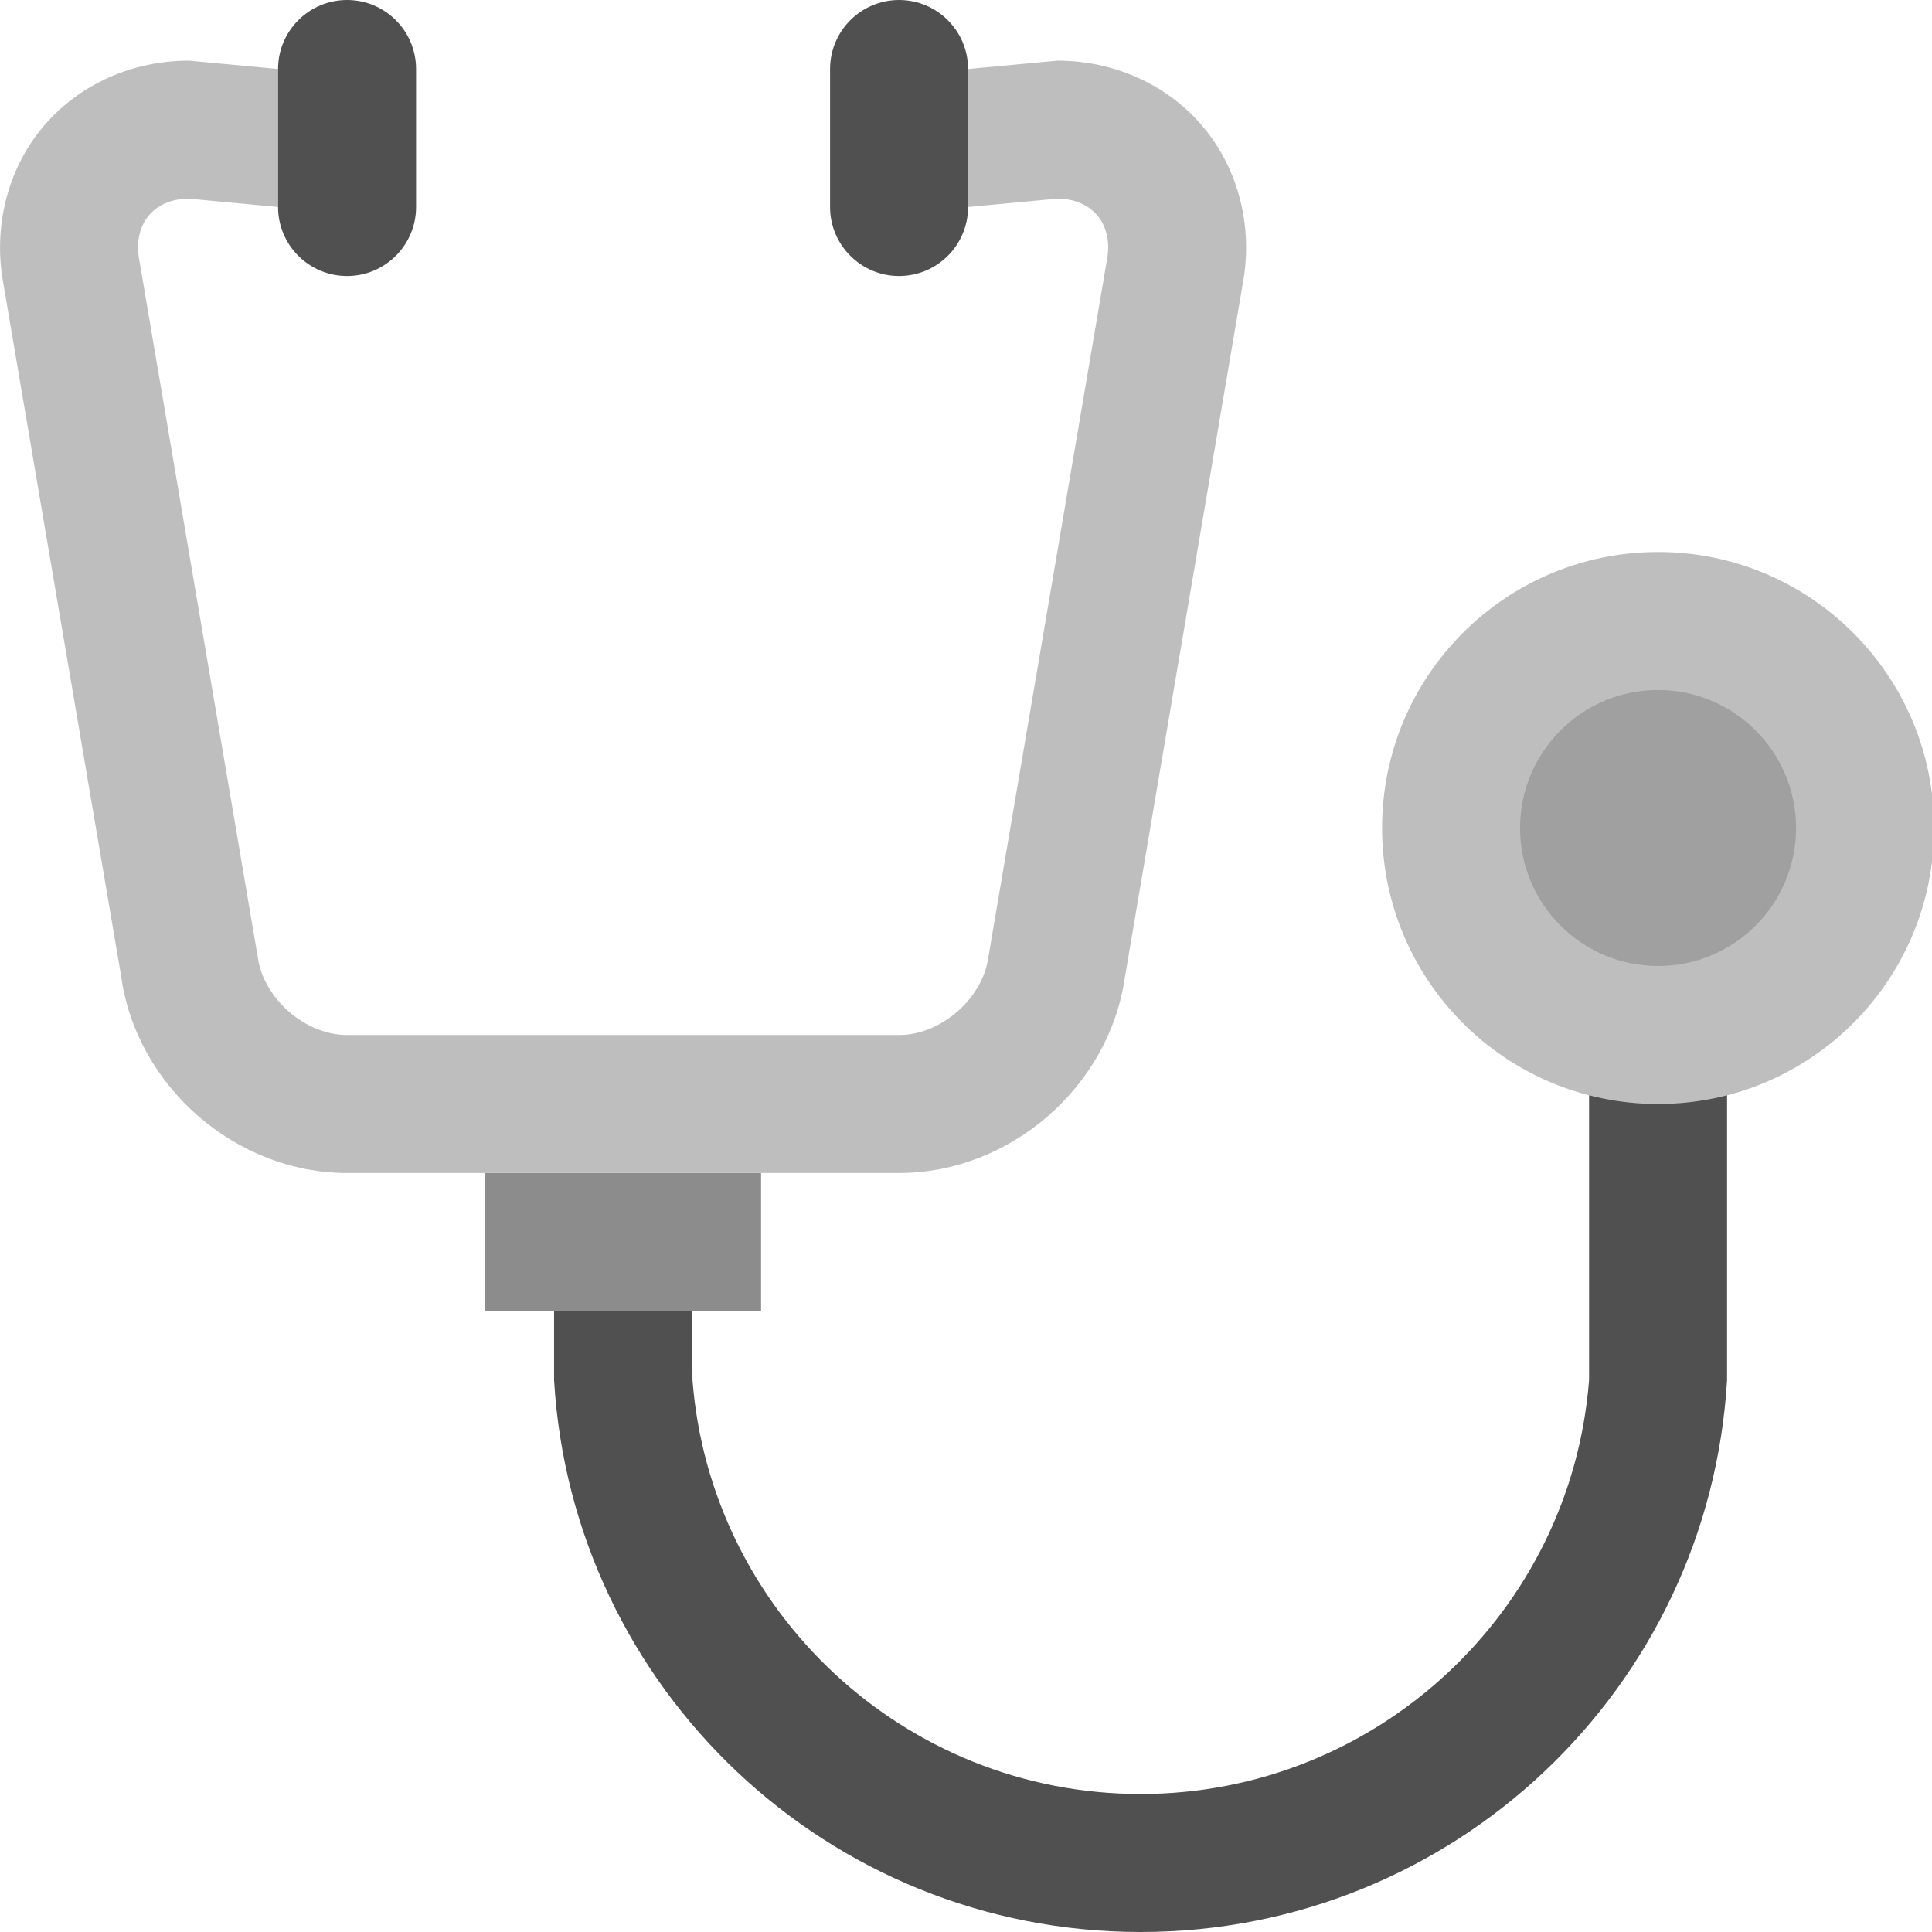 <?xml version="1.0" encoding="UTF-8" standalone="no"?>
<svg width="28px" height="28px" viewBox="0 0 28 28" version="1.1" xmlns="http://www.w3.org/2000/svg" xmlns:xlink="http://www.w3.org/1999/xlink" xmlns:sketch="http://www.bohemiancoding.com/sketch/ns">
    <!-- Generator: Sketch 3.3 (11970) - http://www.bohemiancoding.com/sketch -->
    <title>stethoscope</title>
    <desc>Created with Sketch.</desc>
    <defs></defs>
    <g id="Page-1" stroke="none" stroke-width="1" fill="none" fill-rule="evenodd" sketch:type="MSPage">
        <g id="Symbolicons-Color" sketch:type="MSArtboardGroup" transform="translate(-812, -532)">
            <g id="stethoscope" sketch:type="MSLayerGroup" transform="translate(812, 532)">
                <path d="M23.03,15 L23.03,20 C22.772,23.351 19.956,26 16.53,26 C13.105,26 10.294,23.351 10.036,20 L10.03,18 L8.03,18 L8.03,20 C8.291,24.46 11.991,28 16.53,28 C21.069,28 24.769,24.46 25.03,20 L25.03,15 L23.03,15" id="Fill-377" fill="#505050" sketch:type="MSShapeGroup"></path>
                <path d="M7.03,17 L11.03,17 L11.03,19 L7.03,19 L7.03,17 Z" id="Fill-378" fill="#8C8C8C" sketch:type="MSShapeGroup"></path>
                <path d="M17.408,1.805 C16.897,1.217 16.138,0.879 15.323,0.879 L14.03,1 L14.03,3 L15.323,2.879 C15.561,2.879 15.765,2.963 15.897,3.115 C16.03,3.269 16.084,3.481 16.051,3.717 L14.323,13.879 C14.238,14.477 13.634,15 13.03,15 L5.03,15 C4.427,15 3.823,14.477 3.737,13.879 L2.01,3.717 C1.977,3.481 2.031,3.269 2.163,3.115 C2.296,2.963 2.499,2.879 2.737,2.879 L4.03,3 L4.03,1 L2.737,0.879 C1.923,0.879 1.163,1.217 0.652,1.805 C0.142,2.394 -0.085,3.193 0.03,4 L1.758,14.162 C1.984,15.753 3.422,17 5.03,17 L13.03,17 C14.639,17 16.076,15.753 16.303,14.162 L18.03,4 C18.145,3.193 17.918,2.394 17.408,1.805" id="Fill-379" fill="#BEBEBE" sketch:type="MSShapeGroup"></path>
                <path d="M6.03,3 C6.03,3.552 5.582,4 5.03,4 C4.478,4 4.03,3.552 4.03,3 L4.03,1 C4.03,0.448 4.478,0 5.03,0 C5.582,0 6.03,0.448 6.03,1 L6.03,3" id="Fill-380" fill="#505050" sketch:type="MSShapeGroup"></path>
                <path d="M14.03,3 C14.03,3.552 13.582,4 13.03,4 C12.478,4 12.03,3.552 12.03,3 L12.03,1 C12.03,0.448 12.478,0 13.03,0 C13.582,0 14.03,0.448 14.03,1 L14.03,3" id="Fill-381" fill="#505050" sketch:type="MSShapeGroup"></path>
                <path d="M28.03,12 C28.03,14.209 26.239,16 24.03,16 C21.821,16 20.03,14.209 20.03,12 C20.03,9.791 21.821,8 24.03,8 C26.239,8 28.03,9.791 28.03,12" id="Fill-382" fill="#BEBEBE" sketch:type="MSShapeGroup"></path>
                <path d="M26.03,12 C26.03,13.105 25.135,14 24.03,14 C22.925,14 22.03,13.105 22.03,12 C22.03,10.896 22.925,10 24.03,10 C25.135,10 26.03,10.896 26.03,12" id="Fill-383" fill="#A0A0A0" sketch:type="MSShapeGroup"></path>
            </g>
        </g>
    </g>
</svg>